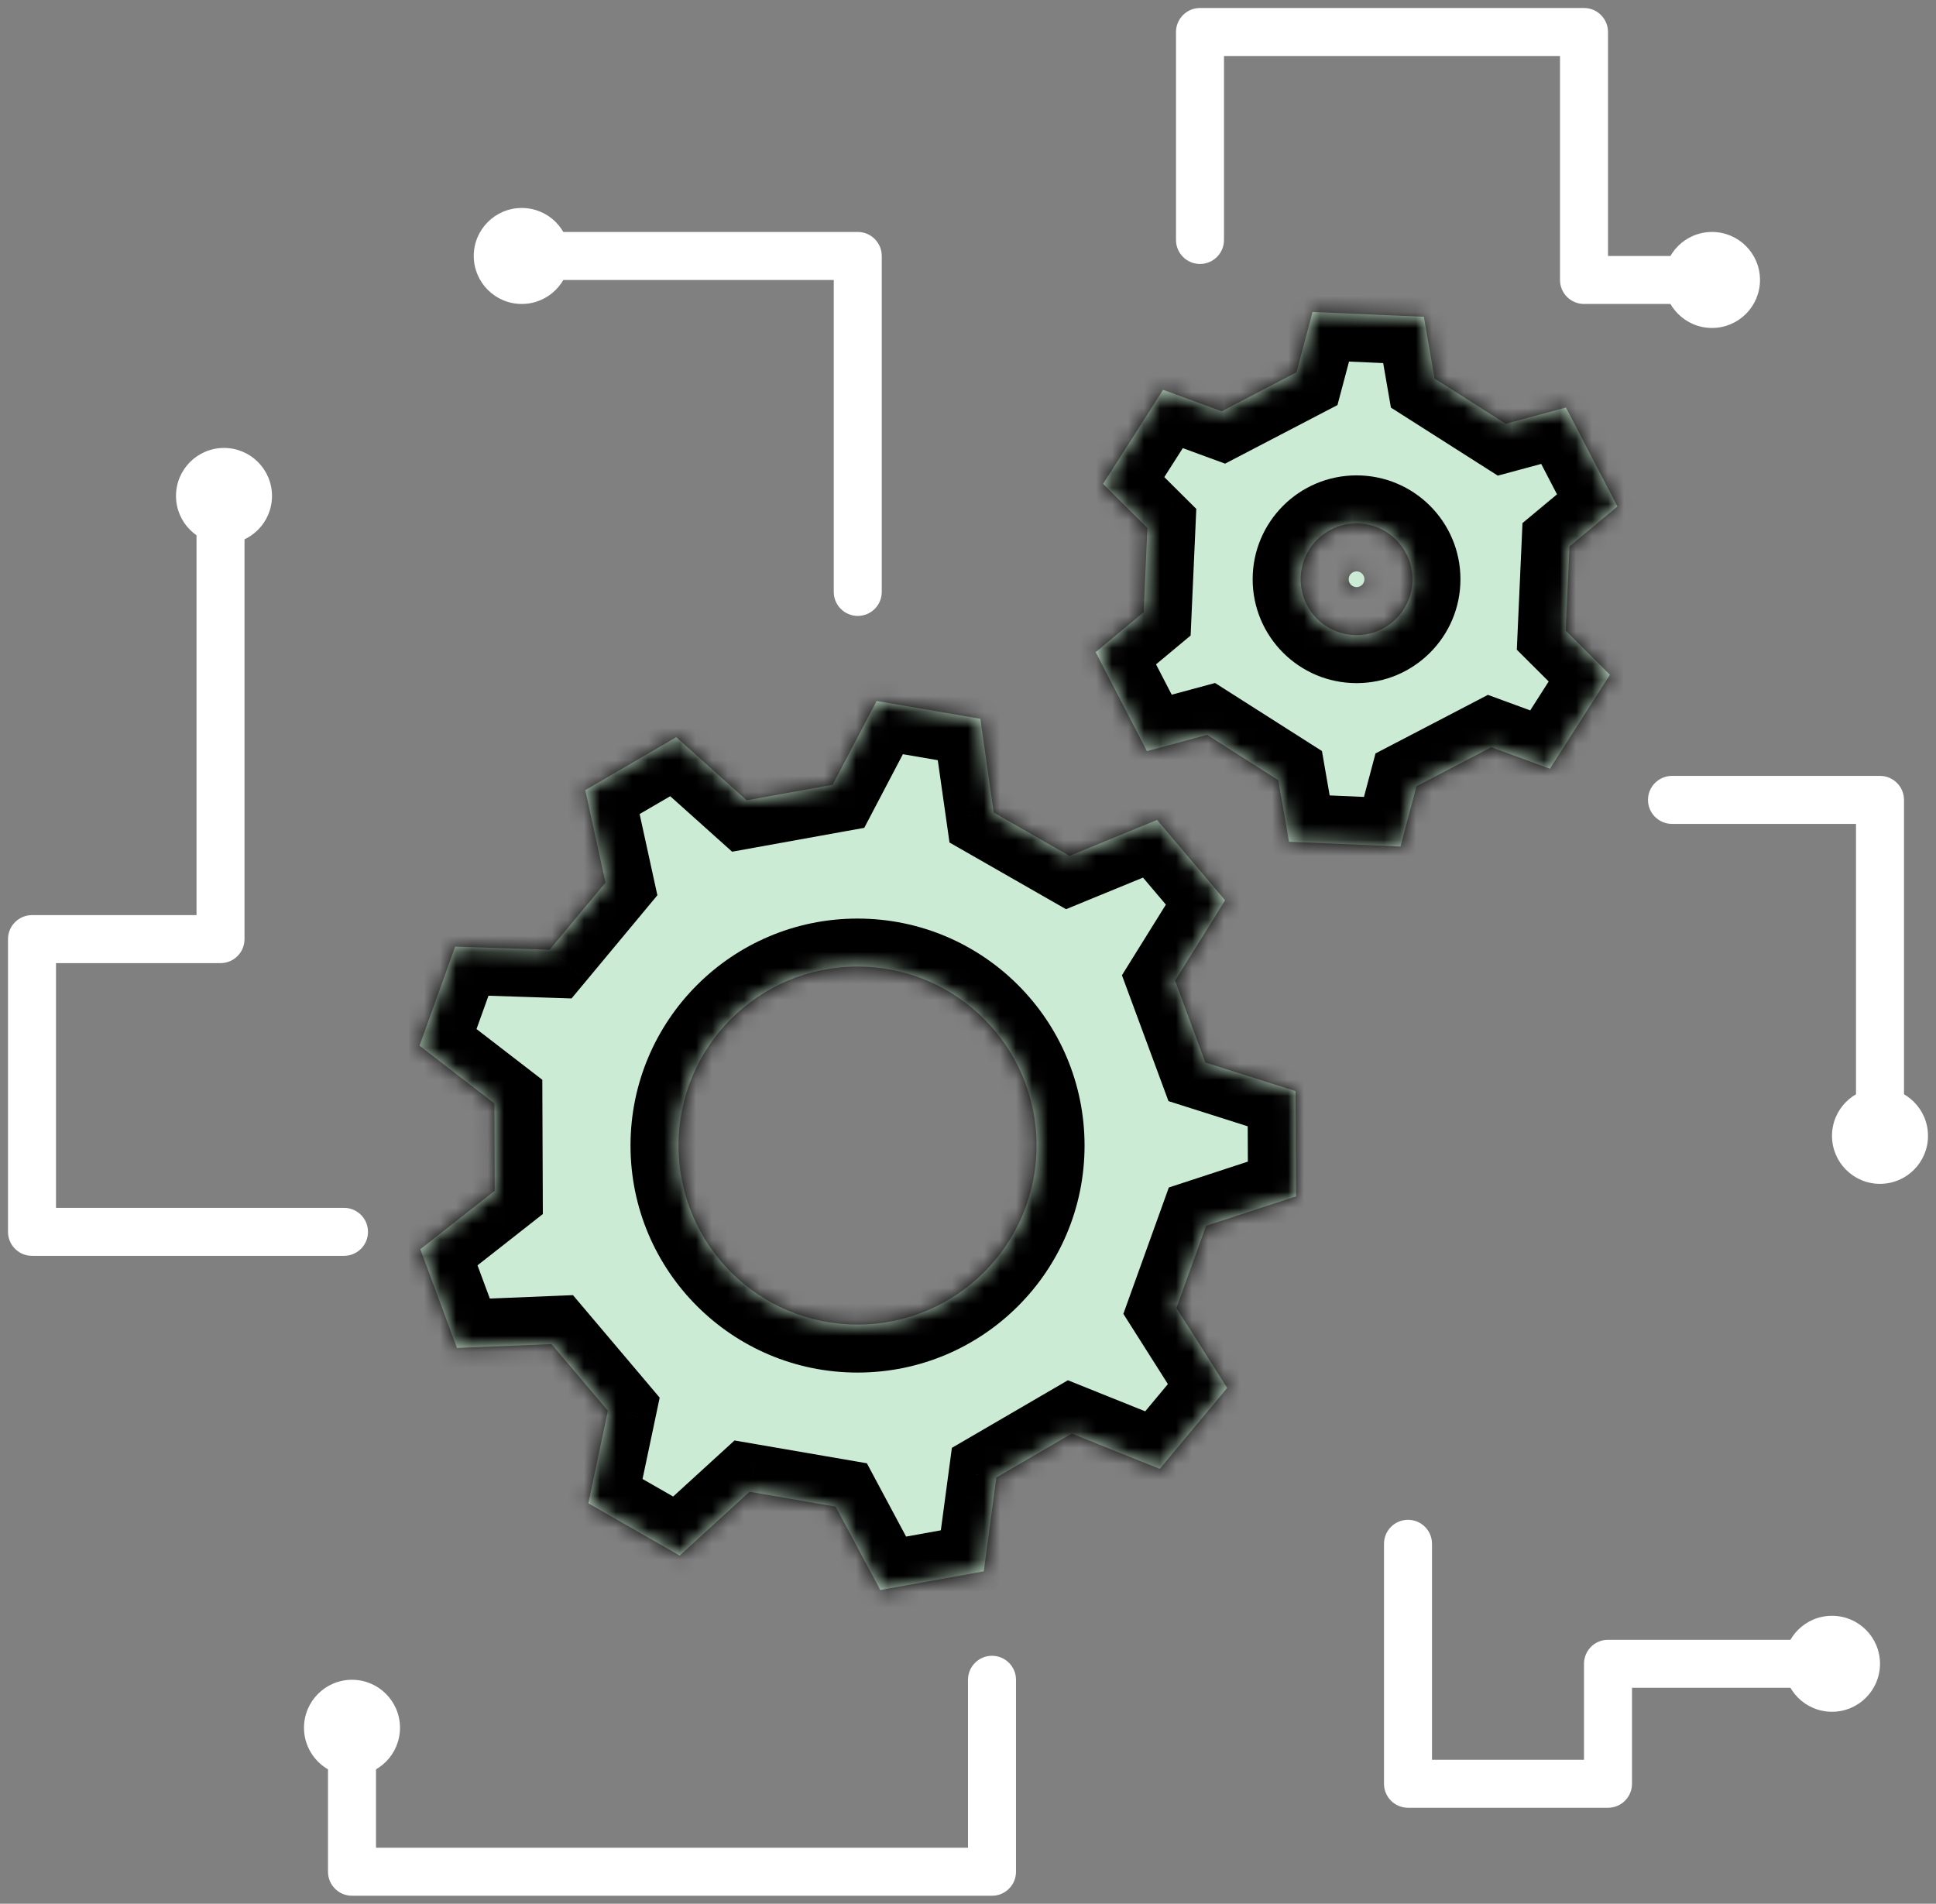 <svg width="121" height="119" viewBox="0 0 121 119" fill="none" xmlns="http://www.w3.org/2000/svg">
<rect x="0" y="0" width="121" height="119" fill="#808080" stroke="none"/>
<mask id="path-1-inside-1_90_1555" fill="white">
<path fill-rule="evenodd" clip-rule="evenodd" d="M66.987 89.609L72.474 91.813H72.488L76.698 86.755L73.53 81.76L75.378 76.623L81 74.783L80.972 68.204L75.335 66.414L73.444 61.298L76.569 56.275L72.317 51.252L66.845 53.5L62.107 50.789L61.273 44.931L54.787 43.818L52.04 49.055L46.668 50.025L42.266 46.08L36.58 49.39L37.842 55.169L34.353 59.365L28.446 59.172L26.22 65.365L30.9 68.975L30.922 74.433L26.27 78.086L28.56 84.257L34.468 84.015L37.992 88.181L36.772 93.968L42.48 97.235L46.846 93.247L52.226 94.175L55.016 99.39L61.487 98.22L62.272 92.355L66.987 89.609ZM64.785 71.608C64.785 77.787 59.775 82.797 53.596 82.797C47.416 82.797 42.407 77.787 42.407 71.608C42.407 65.428 47.416 60.418 53.596 60.418C59.775 60.418 64.785 65.428 64.785 71.608Z"/>
</mask>
<path fill-rule="evenodd" clip-rule="evenodd" d="M66.987 89.609L72.474 91.813H72.488L76.698 86.755L73.53 81.76L75.378 76.623L81 74.783L80.972 68.204L75.335 66.414L73.444 61.298L76.569 56.275L72.317 51.252L66.845 53.5L62.107 50.789L61.273 44.931L54.787 43.818L52.04 49.055L46.668 50.025L42.266 46.08L36.58 49.39L37.842 55.169L34.353 59.365L28.446 59.172L26.22 65.365L30.9 68.975L30.922 74.433L26.27 78.086L28.56 84.257L34.468 84.015L37.992 88.181L36.772 93.968L42.48 97.235L46.846 93.247L52.226 94.175L55.016 99.39L61.487 98.22L62.272 92.355L66.987 89.609ZM64.785 71.608C64.785 77.787 59.775 82.797 53.596 82.797C47.416 82.797 42.407 77.787 42.407 71.608C42.407 65.428 47.416 60.418 53.596 60.418C59.775 60.418 64.785 65.428 64.785 71.608Z" fill="#CCEBD4"/>
<path d="M72.474 91.813L71.356 94.597L71.894 94.813H72.474V91.813ZM66.987 89.609L68.106 86.825L66.745 86.278L65.478 87.016L66.987 89.609ZM72.488 91.813V94.813H73.895L74.794 93.732L72.488 91.813ZM76.698 86.755L79.004 88.674L80.402 86.993L79.231 85.148L76.698 86.755ZM73.53 81.76L70.707 80.745L70.21 82.127L70.997 83.367L73.53 81.76ZM75.378 76.623L74.444 73.772L73.051 74.228L72.555 75.608L75.378 76.623ZM81 74.783L81.933 77.634L84.009 76.954L84 74.77L81 74.783ZM80.972 68.204L83.971 68.191L83.962 66.007L81.88 65.345L80.972 68.204ZM75.335 66.414L72.521 67.454L73.029 68.829L74.427 69.273L75.335 66.414ZM73.444 61.298L70.897 59.713L70.121 60.96L70.63 62.338L73.444 61.298ZM76.569 56.275L79.117 57.86L80.271 56.005L78.859 54.337L76.569 56.275ZM72.317 51.252L74.607 49.314L73.196 47.648L71.177 48.477L72.317 51.252ZM66.845 53.5L65.355 56.104L66.628 56.832L67.984 56.275L66.845 53.5ZM62.107 50.789L59.137 51.212L59.344 52.664L60.617 53.392L62.107 50.789ZM61.273 44.931L64.243 44.508L63.934 42.344L61.78 41.974L61.273 44.931ZM54.787 43.818L55.295 40.861L53.144 40.492L52.13 42.425L54.787 43.818ZM52.04 49.055L52.574 52.007L54.016 51.747L54.697 50.449L52.04 49.055ZM46.668 50.025L44.666 52.259L45.758 53.238L47.201 52.977L46.668 50.025ZM42.266 46.08L44.268 43.846L42.643 42.389L40.757 43.487L42.266 46.08ZM36.58 49.39L35.07 46.798L33.182 47.897L33.649 50.031L36.58 49.39ZM37.842 55.169L40.149 57.088L41.086 55.961L40.773 54.529L37.842 55.169ZM34.353 59.365L34.256 62.363L35.722 62.411L36.66 61.283L34.353 59.365ZM28.446 59.172L28.544 56.173L26.361 56.102L25.623 58.157L28.446 59.172ZM26.22 65.365L23.397 64.35L22.658 66.406L24.388 67.74L26.22 65.365ZM30.9 68.975L33.9 68.963L33.895 67.496L32.733 66.6L30.9 68.975ZM30.922 74.433L32.775 76.793L33.927 75.887L33.922 74.421L30.922 74.433ZM26.27 78.086L24.417 75.727L22.696 77.078L23.457 79.13L26.27 78.086ZM28.56 84.257L25.748 85.301L26.506 87.344L28.683 87.255L28.56 84.257ZM34.468 84.015L36.758 82.077L35.81 80.957L34.345 81.017L34.468 84.015ZM37.992 88.181L40.928 88.8L41.23 87.365L40.283 86.244L37.992 88.181ZM36.772 93.968L33.837 93.349L33.386 95.486L35.282 96.571L36.772 93.968ZM42.48 97.235L40.989 99.839L42.888 100.926L44.503 99.451L42.48 97.235ZM46.846 93.247L47.356 90.291L45.908 90.041L44.823 91.032L46.846 93.247ZM52.226 94.175L54.871 92.76L54.18 91.467L52.736 91.218L52.226 94.175ZM55.016 99.39L52.37 100.805L53.4 102.731L55.549 102.342L55.016 99.39ZM61.487 98.22L62.02 101.172L64.17 100.783L64.46 98.618L61.487 98.22ZM62.272 92.355L60.762 89.763L59.493 90.502L59.298 91.957L62.272 92.355ZM73.593 89.029L68.106 86.825L65.869 92.392L71.356 94.597L73.593 89.029ZM72.488 88.813H72.474V94.813H72.488V88.813ZM74.392 84.836L70.182 89.894L74.794 93.732L79.004 88.674L74.392 84.836ZM70.997 83.367L74.164 88.362L79.231 85.148L76.063 80.153L70.997 83.367ZM72.555 75.608L70.707 80.745L76.353 82.776L78.201 77.639L72.555 75.608ZM80.067 71.931L74.444 73.772L76.311 79.474L81.933 77.634L80.067 71.931ZM77.972 68.217L78 74.796L84 74.77L83.971 68.191L77.972 68.217ZM74.427 69.273L80.063 71.064L81.88 65.345L76.243 63.554L74.427 69.273ZM70.63 62.338L72.521 67.454L78.149 65.374L76.258 60.258L70.63 62.338ZM74.022 54.691L70.897 59.713L75.992 62.883L79.117 57.86L74.022 54.691ZM70.027 53.191L74.28 58.214L78.859 54.337L74.607 49.314L70.027 53.191ZM67.984 56.275L73.457 54.028L71.177 48.477L65.705 50.725L67.984 56.275ZM60.617 53.392L65.355 56.104L68.335 50.896L63.597 48.185L60.617 53.392ZM58.303 45.354L59.137 51.212L65.077 50.365L64.243 44.508L58.303 45.354ZM54.28 46.775L60.765 47.888L61.78 41.974L55.295 40.861L54.28 46.775ZM54.697 50.449L57.444 45.212L52.13 42.425L49.384 47.661L54.697 50.449ZM47.201 52.977L52.574 52.007L51.507 46.103L46.135 47.073L47.201 52.977ZM40.264 48.314L44.666 52.259L48.67 47.791L44.268 43.846L40.264 48.314ZM38.089 51.983L43.775 48.672L40.757 43.487L35.07 46.798L38.089 51.983ZM40.773 54.529L39.51 48.75L33.649 50.031L34.911 55.81L40.773 54.529ZM36.66 61.283L40.149 57.088L35.536 53.251L32.047 57.446L36.66 61.283ZM28.348 62.17L34.256 62.363L34.451 56.366L28.544 56.173L28.348 62.17ZM29.043 66.38L31.269 60.187L25.623 58.157L23.397 64.35L29.043 66.38ZM32.733 66.6L28.052 62.989L24.388 67.74L29.068 71.35L32.733 66.6ZM33.922 74.421L33.9 68.963L27.9 68.987L27.922 74.445L33.922 74.421ZM28.123 80.445L32.775 76.793L29.069 72.073L24.417 75.727L28.123 80.445ZM31.373 83.214L29.082 77.042L23.457 79.13L25.748 85.301L31.373 83.214ZM34.345 81.017L28.437 81.26L28.683 87.255L34.591 87.012L34.345 81.017ZM40.283 86.244L36.758 82.077L32.177 85.952L35.702 90.119L40.283 86.244ZM39.708 94.587L40.928 88.8L35.057 87.563L33.837 93.349L39.708 94.587ZM43.97 94.632L38.263 91.364L35.282 96.571L40.989 99.839L43.97 94.632ZM44.823 91.032L40.457 95.02L44.503 99.451L48.87 95.462L44.823 91.032ZM52.736 91.218L47.356 90.291L46.337 96.204L51.716 97.131L52.736 91.218ZM57.661 97.975L54.871 92.76L49.581 95.59L52.37 100.805L57.661 97.975ZM60.953 95.268L54.482 96.438L55.549 102.342L62.02 101.172L60.953 95.268ZM59.298 91.957L58.513 97.822L64.46 98.618L65.245 92.753L59.298 91.957ZM65.478 87.016L60.762 89.763L63.781 94.948L68.497 92.201L65.478 87.016ZM53.596 85.797C61.432 85.797 67.785 79.444 67.785 71.608H61.785C61.785 76.13 58.118 79.797 53.596 79.797V85.797ZM39.407 71.608C39.407 79.444 45.759 85.797 53.596 85.797V79.797C49.073 79.797 45.407 76.13 45.407 71.608H39.407ZM53.596 57.418C45.759 57.418 39.407 63.771 39.407 71.608H45.407C45.407 67.085 49.073 63.418 53.596 63.418V57.418ZM67.785 71.608C67.785 63.771 61.432 57.418 53.596 57.418V63.418C58.118 63.418 61.785 67.085 61.785 71.608H67.785Z" fill="black" mask="url(#path-1-inside-1_90_1555)"/>
<mask id="path-3-inside-2_90_1555" fill="white">
<path fill-rule="evenodd" clip-rule="evenodd" d="M89.661 23.659L88.993 19.811L89 19.804L82.033 19.5L81.031 23.272L76.356 25.708L72.691 24.365L68.942 30.247L71.712 33.002L71.476 38.269L68.479 40.766L71.681 46.951L75.446 45.934L79.893 48.765L80.561 52.613L87.528 52.916L88.53 49.144L93.205 46.708L96.871 48.051L100.62 42.177L97.857 39.422L98.093 34.155L101.09 31.658L97.873 25.473L94.108 26.49L89.661 23.659ZM85.278 36.208C85.278 36.481 85.057 36.701 84.784 36.701C84.512 36.701 84.291 36.481 84.291 36.208C84.291 35.936 84.512 35.715 84.784 35.715C85.057 35.715 85.278 35.936 85.278 36.208ZM88.278 36.208C88.278 38.138 86.714 39.701 84.784 39.701C82.855 39.701 81.291 38.138 81.291 36.208C81.291 34.279 82.855 32.715 84.784 32.715C86.714 32.715 88.278 34.279 88.278 36.208Z"/>
</mask>
<path fill-rule="evenodd" clip-rule="evenodd" d="M89.661 23.659L88.993 19.811L89 19.804L82.033 19.5L81.031 23.272L76.356 25.708L72.691 24.365L68.942 30.247L71.712 33.002L71.476 38.269L68.479 40.766L71.681 46.951L75.446 45.934L79.893 48.765L80.561 52.613L87.528 52.916L88.53 49.144L93.205 46.708L96.871 48.051L100.62 42.177L97.857 39.422L98.093 34.155L101.09 31.658L97.873 25.473L94.108 26.49L89.661 23.659ZM85.278 36.208C85.278 36.481 85.057 36.701 84.784 36.701C84.512 36.701 84.291 36.481 84.291 36.208C84.291 35.936 84.512 35.715 84.784 35.715C85.057 35.715 85.278 35.936 85.278 36.208ZM88.278 36.208C88.278 38.138 86.714 39.701 84.784 39.701C82.855 39.701 81.291 38.138 81.291 36.208C81.291 34.279 82.855 32.715 84.784 32.715C86.714 32.715 88.278 34.279 88.278 36.208Z" fill="#CCEBD4"/>
<path d="M88.993 19.811L86.871 17.69L85.771 18.791L86.037 20.324L88.993 19.811ZM89.661 23.659L86.705 24.172L86.932 25.478L88.05 26.19L89.661 23.659ZM89 19.804L91.122 21.925L95.943 17.103L89.131 16.806L89 19.804ZM82.033 19.5L82.164 16.503L79.753 16.398L79.134 18.73L82.033 19.5ZM81.031 23.272L82.418 25.932L83.591 25.321L83.931 24.042L81.031 23.272ZM76.356 25.708L75.324 28.525L76.568 28.981L77.743 28.369L76.356 25.708ZM72.691 24.365L73.723 21.548L71.458 20.718L70.161 22.752L72.691 24.365ZM68.942 30.247L66.412 28.634L65.114 30.671L66.826 32.374L68.942 30.247ZM71.712 33.002L74.709 33.136L74.768 31.81L73.827 30.875L71.712 33.002ZM71.476 38.269L73.396 40.574L74.414 39.726L74.473 38.403L71.476 38.269ZM68.479 40.766L66.559 38.461L64.706 40.004L65.814 42.145L68.479 40.766ZM71.681 46.951L69.017 48.33L70.129 50.478L72.464 49.847L71.681 46.951ZM75.446 45.934L77.057 43.403L75.941 42.693L74.663 43.038L75.446 45.934ZM79.893 48.765L82.849 48.252L82.622 46.946L81.504 46.234L79.893 48.765ZM80.561 52.613L77.605 53.126L78.018 55.505L80.43 55.61L80.561 52.613ZM87.528 52.916L87.397 55.913L89.808 56.019L90.428 53.686L87.528 52.916ZM88.53 49.144L87.144 46.484L85.97 47.095L85.63 48.374L88.53 49.144ZM93.205 46.708L94.237 43.891L92.993 43.435L91.819 44.048L93.205 46.708ZM96.871 48.051L95.838 50.868L98.102 51.698L99.4 49.666L96.871 48.051ZM100.62 42.177L103.149 43.791L104.447 41.757L102.738 40.053L100.62 42.177ZM97.857 39.422L94.86 39.288L94.801 40.611L95.739 41.547L97.857 39.422ZM98.093 34.155L96.173 31.85L95.155 32.698L95.096 34.021L98.093 34.155ZM101.09 31.658L103.01 33.963L104.867 32.417L103.752 30.274L101.09 31.658ZM97.873 25.473L100.534 24.088L99.42 21.947L97.09 22.577L97.873 25.473ZM94.108 26.49L92.497 29.021L93.613 29.731L94.891 29.386L94.108 26.49ZM86.037 20.324L86.705 24.172L92.617 23.146L91.949 19.298L86.037 20.324ZM86.879 17.682L86.871 17.69L91.114 21.933L91.122 21.925L86.879 17.682ZM81.903 22.497L88.87 22.801L89.131 16.806L82.164 16.503L81.903 22.497ZM83.931 24.042L84.933 20.27L79.134 18.73L78.132 22.502L83.931 24.042ZM77.743 28.369L82.418 25.932L79.645 20.611L74.97 23.048L77.743 28.369ZM71.659 27.182L75.324 28.525L77.389 22.891L73.723 21.548L71.659 27.182ZM71.471 31.859L75.221 25.977L70.161 22.752L66.412 28.634L71.471 31.859ZM73.827 30.875L71.057 28.119L66.826 32.374L69.596 35.129L73.827 30.875ZM74.473 38.403L74.709 33.136L68.715 32.868L68.479 38.135L74.473 38.403ZM70.399 43.071L73.396 40.574L69.556 35.964L66.559 38.461L70.399 43.071ZM74.345 45.572L71.143 39.386L65.814 42.145L69.017 48.33L74.345 45.572ZM74.663 43.038L70.899 44.055L72.464 49.847L76.228 48.83L74.663 43.038ZM81.504 46.234L77.057 43.403L73.835 48.465L78.282 51.296L81.504 46.234ZM83.517 52.1L82.849 48.252L76.937 49.278L77.605 53.126L83.517 52.1ZM87.659 49.919L80.692 49.616L80.43 55.61L87.397 55.913L87.659 49.919ZM85.63 48.374L84.629 52.146L90.428 53.686L91.429 49.914L85.63 48.374ZM91.819 44.048L87.144 46.484L89.916 51.805L94.591 49.369L91.819 44.048ZM97.903 45.235L94.237 43.891L92.173 49.525L95.838 50.868L97.903 45.235ZM98.091 40.563L94.342 46.438L99.4 49.666L103.149 43.791L98.091 40.563ZM95.739 41.547L98.501 44.301L102.738 40.053L99.976 37.298L95.739 41.547ZM95.096 34.021L94.86 39.288L100.854 39.556L101.09 34.289L95.096 34.021ZM99.17 29.353L96.173 31.85L100.013 36.46L103.01 33.963L99.17 29.353ZM95.211 26.858L98.429 33.043L103.752 30.274L100.534 24.088L95.211 26.858ZM94.891 29.386L98.655 28.369L97.09 22.577L93.326 23.594L94.891 29.386ZM88.05 26.19L92.497 29.021L95.719 23.959L91.272 21.128L88.05 26.19ZM84.784 39.701C86.714 39.701 88.278 38.138 88.278 36.208H82.278C82.278 34.824 83.4 33.701 84.784 33.701V39.701ZM81.291 36.208C81.291 38.138 82.855 39.701 84.784 39.701V33.701C86.169 33.701 87.291 34.824 87.291 36.208H81.291ZM84.784 32.715C82.855 32.715 81.291 34.279 81.291 36.208H87.291C87.291 37.593 86.169 38.715 84.784 38.715V32.715ZM88.278 36.208C88.278 34.279 86.714 32.715 84.784 32.715V38.715C83.4 38.715 82.278 37.593 82.278 36.208H88.278ZM84.784 42.701C88.371 42.701 91.278 39.794 91.278 36.208H85.278C85.278 36.481 85.057 36.701 84.784 36.701V42.701ZM78.291 36.208C78.291 39.794 81.198 42.701 84.784 42.701V36.701C84.512 36.701 84.291 36.481 84.291 36.208H78.291ZM84.784 29.715C81.198 29.715 78.291 32.622 78.291 36.208H84.291C84.291 35.936 84.512 35.715 84.784 35.715V29.715ZM91.278 36.208C91.278 32.622 88.371 29.715 84.784 29.715V35.715C85.057 35.715 85.278 35.936 85.278 36.208H91.278Z" fill="black" mask="url(#path-3-inside-2_90_1555)"/>
<path d="M73.5 15C73.5 15.828 74.172 16.5 75 16.5C75.828 16.5 76.5 15.828 76.5 15H73.5ZM75 2V0.5C74.172 0.5 73.5 1.172 73.5 2L75 2ZM99 2H100.5C100.5 1.172 99.828 0.5 99 0.5V2ZM99 17.5H97.5C97.5 18.328 98.172 19 99 19V17.5ZM108 19C108.828 19 109.5 18.328 109.5 17.5C109.5 16.672 108.828 16 108 16V19ZM76.5 15V2H73.5V15H76.5ZM75 3.5H99V0.5H75V3.5ZM97.5 2V17.5H100.5V2H97.5ZM99 19H108V16H99V19Z" fill="white"/>
<path d="M104.5 48.5C103.672 48.5 103 49.172 103 50C103 50.828 103.672 51.5 104.5 51.5V48.5ZM117.5 50H119C119 49.172 118.328 48.5 117.5 48.5V50ZM116 68.5C116 69.328 116.672 70 117.5 70C118.328 70 119 69.328 119 68.5H116ZM104.5 51.5H117.5V48.5H104.5V51.5ZM116 50V68.5H119V50H116Z" fill="white"/>
<path d="M89.5 96.5C89.5 95.672 88.828 95 88 95C87.172 95 86.5 95.672 86.5 96.5H89.5ZM88 111.5H86.5C86.5 112.328 87.172 113 88 113V111.5ZM100.5 111.5V113C101.328 113 102 112.328 102 111.5H100.5ZM100.5 104V102.5C99.672 102.5 99 103.172 99 104H100.5ZM114.5 105.5C115.328 105.5 116 104.828 116 104C116 103.172 115.328 102.5 114.5 102.5V105.5ZM86.5 96.5V111.5H89.5V96.5H86.5ZM88 113H100.5V110H88V113ZM102 111.5V104H99V111.5H102ZM100.5 105.5H114.5V102.5H100.5V105.5Z" fill="white"/>
<path d="M63.5 105C63.5 104.172 62.828 103.5 62 103.5C61.172 103.5 60.5 104.172 60.5 105H63.5ZM62 117V118.5C62.828 118.5 63.5 117.828 63.5 117H62ZM22 117H20.5C20.5 117.828 21.172 118.5 22 118.5V117ZM23.5 109.909C23.5 109.081 22.828 108.409 22 108.409C21.172 108.409 20.5 109.081 20.5 109.909H23.5ZM60.5 105V117H63.5V105H60.5ZM62 115.5H22V118.5H62V115.5ZM23.5 117V109.909H20.5V117H23.5Z" fill="white"/>
<path d="M21.5 78.5C22.328 78.5 23 77.828 23 77C23 76.172 22.328 75.5 21.5 75.5V78.5ZM2 77H0.5C0.5 77.828 1.172 78.5 2 78.5L2 77ZM2 58.703V57.203C1.172 57.203 0.5 57.875 0.5 58.703H2ZM13.782 58.703V60.203C14.61 60.203 15.282 59.532 15.282 58.703H13.782ZM15.282 32C15.282 31.172 14.61 30.5 13.782 30.5C12.953 30.5 12.282 31.172 12.282 32H15.282ZM21.5 75.5H2V78.5H21.5V75.5ZM3.5 77V58.703H0.5V77H3.5ZM2 60.203H13.782V57.203H2V60.203ZM15.282 58.703V32H12.282V58.703H15.282Z" fill="white"/>
<path d="M52.11 37C52.11 37.828 52.782 38.5 53.61 38.5C54.438 38.5 55.11 37.828 55.11 37H52.11ZM53.61 16H55.11C55.11 15.172 54.438 14.5 53.61 14.5V16ZM32.61 14.5C31.782 14.5 31.11 15.172 31.11 16C31.11 16.828 31.782 17.5 32.61 17.5V14.5ZM55.11 37V16H52.11V37H55.11ZM53.61 14.5H32.61V17.5H53.61V14.5Z" fill="white"/>
<circle cx="22" cy="108" r="3" fill="white"/>
<circle cx="114.5" cy="104" r="3" fill="white"/>
<circle cx="117.5" cy="71" r="3" fill="white"/>
<circle cx="107" cy="17.5" r="3" fill="white"/>
<circle cx="32.61" cy="16" r="3" fill="white"/>
<circle cx="14" cy="31" r="3" fill="white"/>
</svg>
